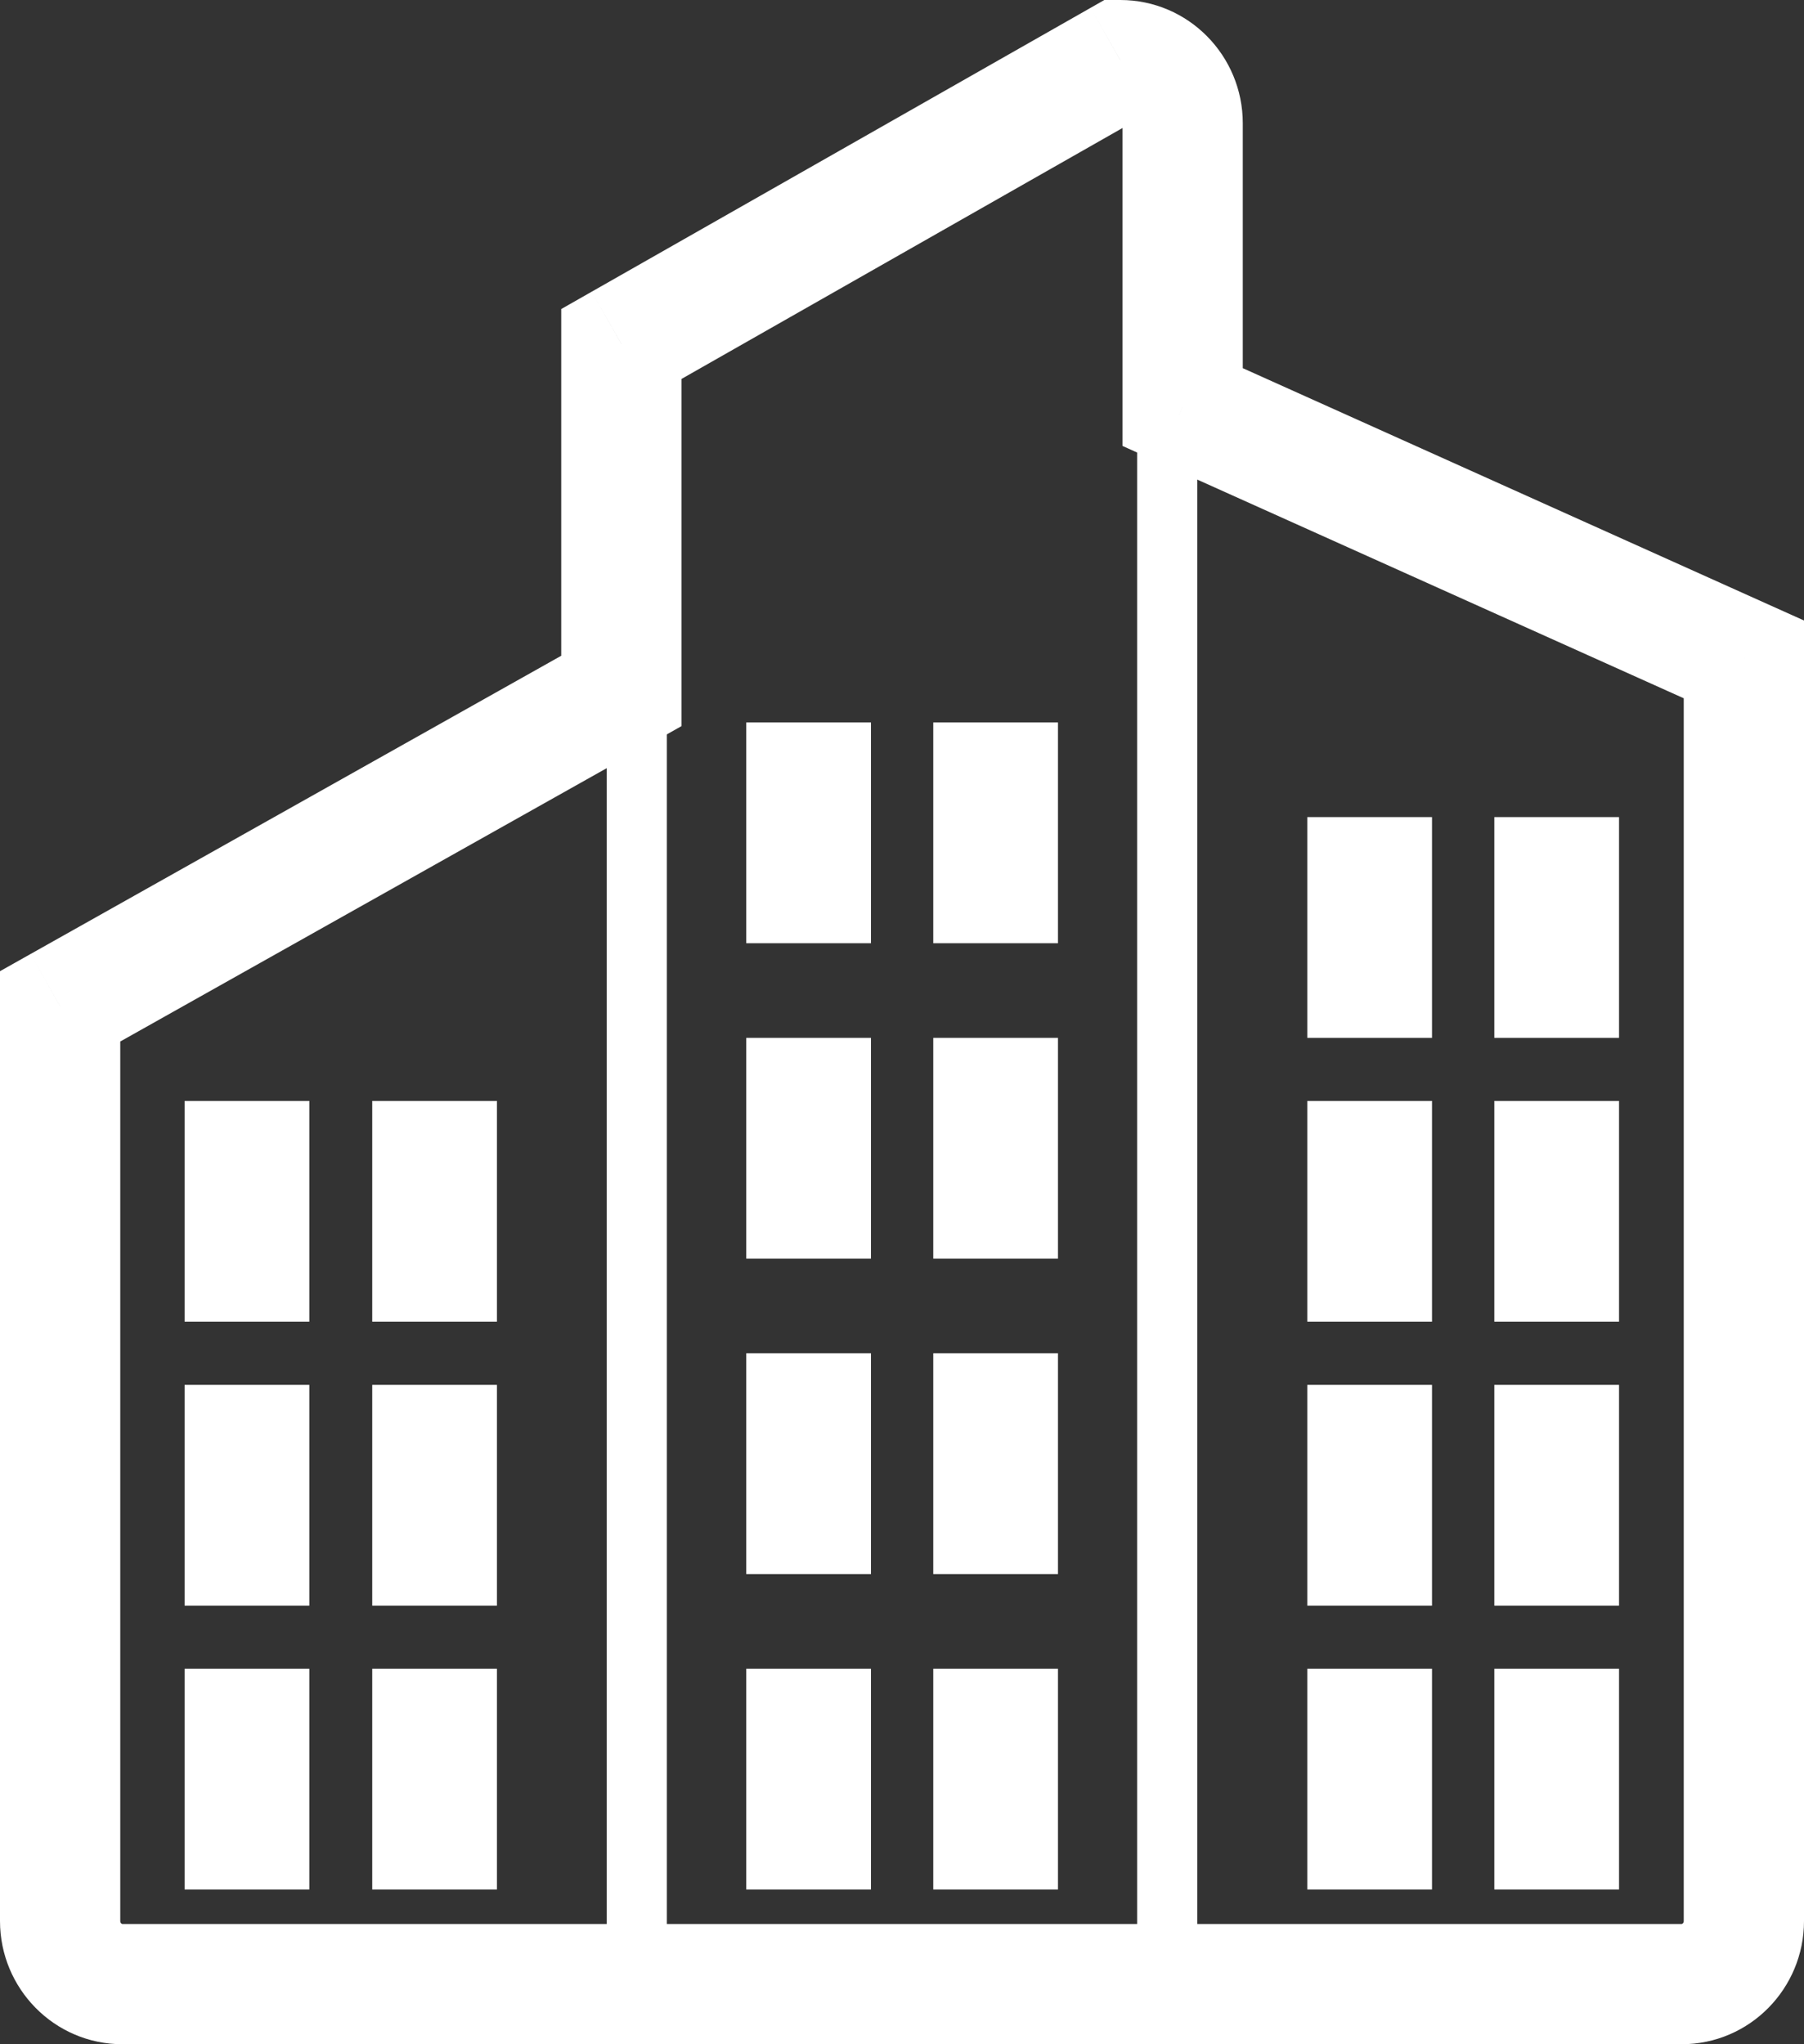 <svg width="30" height="34" viewBox="0 0 30 34" version="1.1" xmlns="http://www.w3.org/2000/svg" xmlns:xlink="http://www.w3.org/1999/xlink">
<rect x="0" y="0" width="30" height="34" fill="#333333" stroke="none"/>
<title>Building</title>
<desc>Created using Figma</desc>
<g id="Canvas" transform="translate(-5061 -330)">
<g id="Building">
<g id="Shape">
<use xlink:href="#path0_stroke" transform="translate(5062 331)" fill="#FFFFFF"/>
</g>
<g id="Rectangle path">
<use xlink:href="#path1_fill" transform="translate(5064.07 348.311)" fill="#FFFFFF"/>
</g>
<g id="Rectangle path">
<use xlink:href="#path1_fill" transform="translate(5067.19 348.311)" fill="#FFFFFF"/>
</g>
<g id="Rectangle path">
<use xlink:href="#path1_fill" transform="translate(5064.07 353.033)" fill="#FFFFFF"/>
</g>
<g id="Rectangle path">
<use xlink:href="#path1_fill" transform="translate(5067.19 353.033)" fill="#FFFFFF"/>
</g>
<g id="Rectangle path">
<use xlink:href="#path1_fill" transform="translate(5064.07 357.754)" fill="#FFFFFF"/>
</g>
<g id="Rectangle path">
<use xlink:href="#path1_fill" transform="translate(5067.19 357.754)" fill="#FFFFFF"/>
</g>
<g id="Rectangle path">
<use xlink:href="#path1_fill" transform="translate(5082.74 348.311)" fill="#FFFFFF"/>
</g>
<g id="Rectangle path">
<use xlink:href="#path1_fill" transform="translate(5085.85 348.311)" fill="#FFFFFF"/>
</g>
<g id="Rectangle path">
<use xlink:href="#path1_fill" transform="translate(5082.74 343.59)" fill="#FFFFFF"/>
</g>
<g id="Rectangle path">
<use xlink:href="#path1_fill" transform="translate(5085.85 343.59)" fill="#FFFFFF"/>
</g>
<g id="Rectangle path">
<use xlink:href="#path1_fill" transform="translate(5082.74 353.033)" fill="#FFFFFF"/>
</g>
<g id="Rectangle path">
<use xlink:href="#path1_fill" transform="translate(5085.85 353.033)" fill="#FFFFFF"/>
</g>
<g id="Rectangle path">
<use xlink:href="#path1_fill" transform="translate(5082.74 357.754)" fill="#FFFFFF"/>
</g>
<g id="Rectangle path">
<use xlink:href="#path1_fill" transform="translate(5085.85 357.754)" fill="#FFFFFF"/>
</g>
<g id="Rectangle path">
<use xlink:href="#path1_fill" transform="translate(5073.41 347.262)" fill="#FFFFFF"/>
</g>
<g id="Rectangle path">
<use xlink:href="#path1_fill" transform="translate(5076.52 347.262)" fill="#FFFFFF"/>
</g>
<g id="Rectangle path">
<use xlink:href="#path1_fill" transform="translate(5073.41 342.016)" fill="#FFFFFF"/>
</g>
<g id="Rectangle path">
<use xlink:href="#path1_fill" transform="translate(5076.52 342.016)" fill="#FFFFFF"/>
</g>
<g id="Rectangle path">
<use xlink:href="#path1_fill" transform="translate(5073.41 352.508)" fill="#FFFFFF"/>
</g>
<g id="Rectangle path">
<use xlink:href="#path1_fill" transform="translate(5076.52 352.508)" fill="#FFFFFF"/>
</g>
<g id="Rectangle path">
<use xlink:href="#path1_fill" transform="translate(5073.41 357.754)" fill="#FFFFFF"/>
</g>
<g id="Rectangle path">
<use xlink:href="#path1_fill" transform="translate(5076.52 357.754)" fill="#FFFFFF"/>
</g>
<g id="Shape">
<use xlink:href="#path2_stroke" transform="translate(5071.59 341.579)" fill="#FFFFFF"/>
</g>
<g id="Shape">
<use xlink:href="#path3_stroke" transform="translate(5080.41 336.902)" fill="#FFFFFF"/>
</g>
</g>
</g>
<defs>
<path id="path0_stroke" d="M 18.667 5.77L 17.667 5.77L 17.667 6.417L 18.257 6.683L 18.667 5.77ZM 17.63 0L 17.63 -1L 17.365 -1L 17.135 -0.869L 17.63 0ZM 9.333 4.721L 8.839 3.852L 8.333 4.14L 8.333 4.721L 9.333 4.721ZM 9.333 10.492L 9.823 11.364L 10.333 11.077L 10.333 10.492L 9.333 10.492ZM 0 15.738L -0.49 14.866L -1 15.153L -1 15.738L 0 15.738ZM 28 9.967L 29 9.967L 29 9.32L 28.41 9.055L 28 9.967ZM 19.667 5.77L 19.667 1.049L 17.667 1.049L 17.667 5.77L 19.667 5.77ZM 19.667 1.049C 19.667 -0.071 18.765 -1 17.63 -1L 17.63 1C 17.635 1 17.637 1.001 17.64 1.002C 17.642 1.003 17.647 1.006 17.652 1.01C 17.661 1.02 17.667 1.032 17.667 1.049L 19.667 1.049ZM 17.135 -0.869L 8.839 3.852L 9.828 5.59L 18.124 0.869L 17.135 -0.869ZM 8.333 4.721L 8.333 10.492L 10.333 10.492L 10.333 4.721L 8.333 4.721ZM 8.843 9.62L -0.49 14.866L 0.49 16.609L 9.823 11.364L 8.843 9.62ZM -1 15.738L -1 30.951L 1 30.951L 1 15.738L -1 15.738ZM -1 30.951C -1 32.071 -0.099 33 1.037 33L 1.037 31C 1.032 31 1.029 30.999 1.027 30.998C 1.024 30.997 1.02 30.994 1.015 30.99C 1.006 30.98 1 30.968 1 30.951L -1 30.951ZM 1.037 33L 26.963 33L 26.963 31L 1.037 31L 1.037 33ZM 26.963 33C 28.099 33 29 32.071 29 30.951L 27 30.951C 27 30.968 26.994 30.98 26.985 30.99C 26.98 30.994 26.976 30.997 26.973 30.998C 26.971 30.999 26.968 31 26.963 31L 26.963 33ZM 29 30.951L 29 9.967L 27 9.967L 27 30.951L 29 30.951ZM 28.41 9.055L 19.077 4.858L 18.257 6.683L 27.59 10.879L 28.41 9.055Z"/>
<path id="path1_fill" d="M 2.074 0L 0 0L 0 3.672L 2.074 3.672L 2.074 0Z"/>
<path id="path2_stroke" d="M -0.5 -9.60553e-08L -0.5 20.984L 0.5 20.984L 0.5 -9.60553e-08L -0.5 -9.60553e-08Z"/>
<path id="path3_stroke" d="M -0.5 0L -0.5 25.661L 0.5 25.661L 0.5 0L -0.5 0Z"/>
</defs>
</svg>
